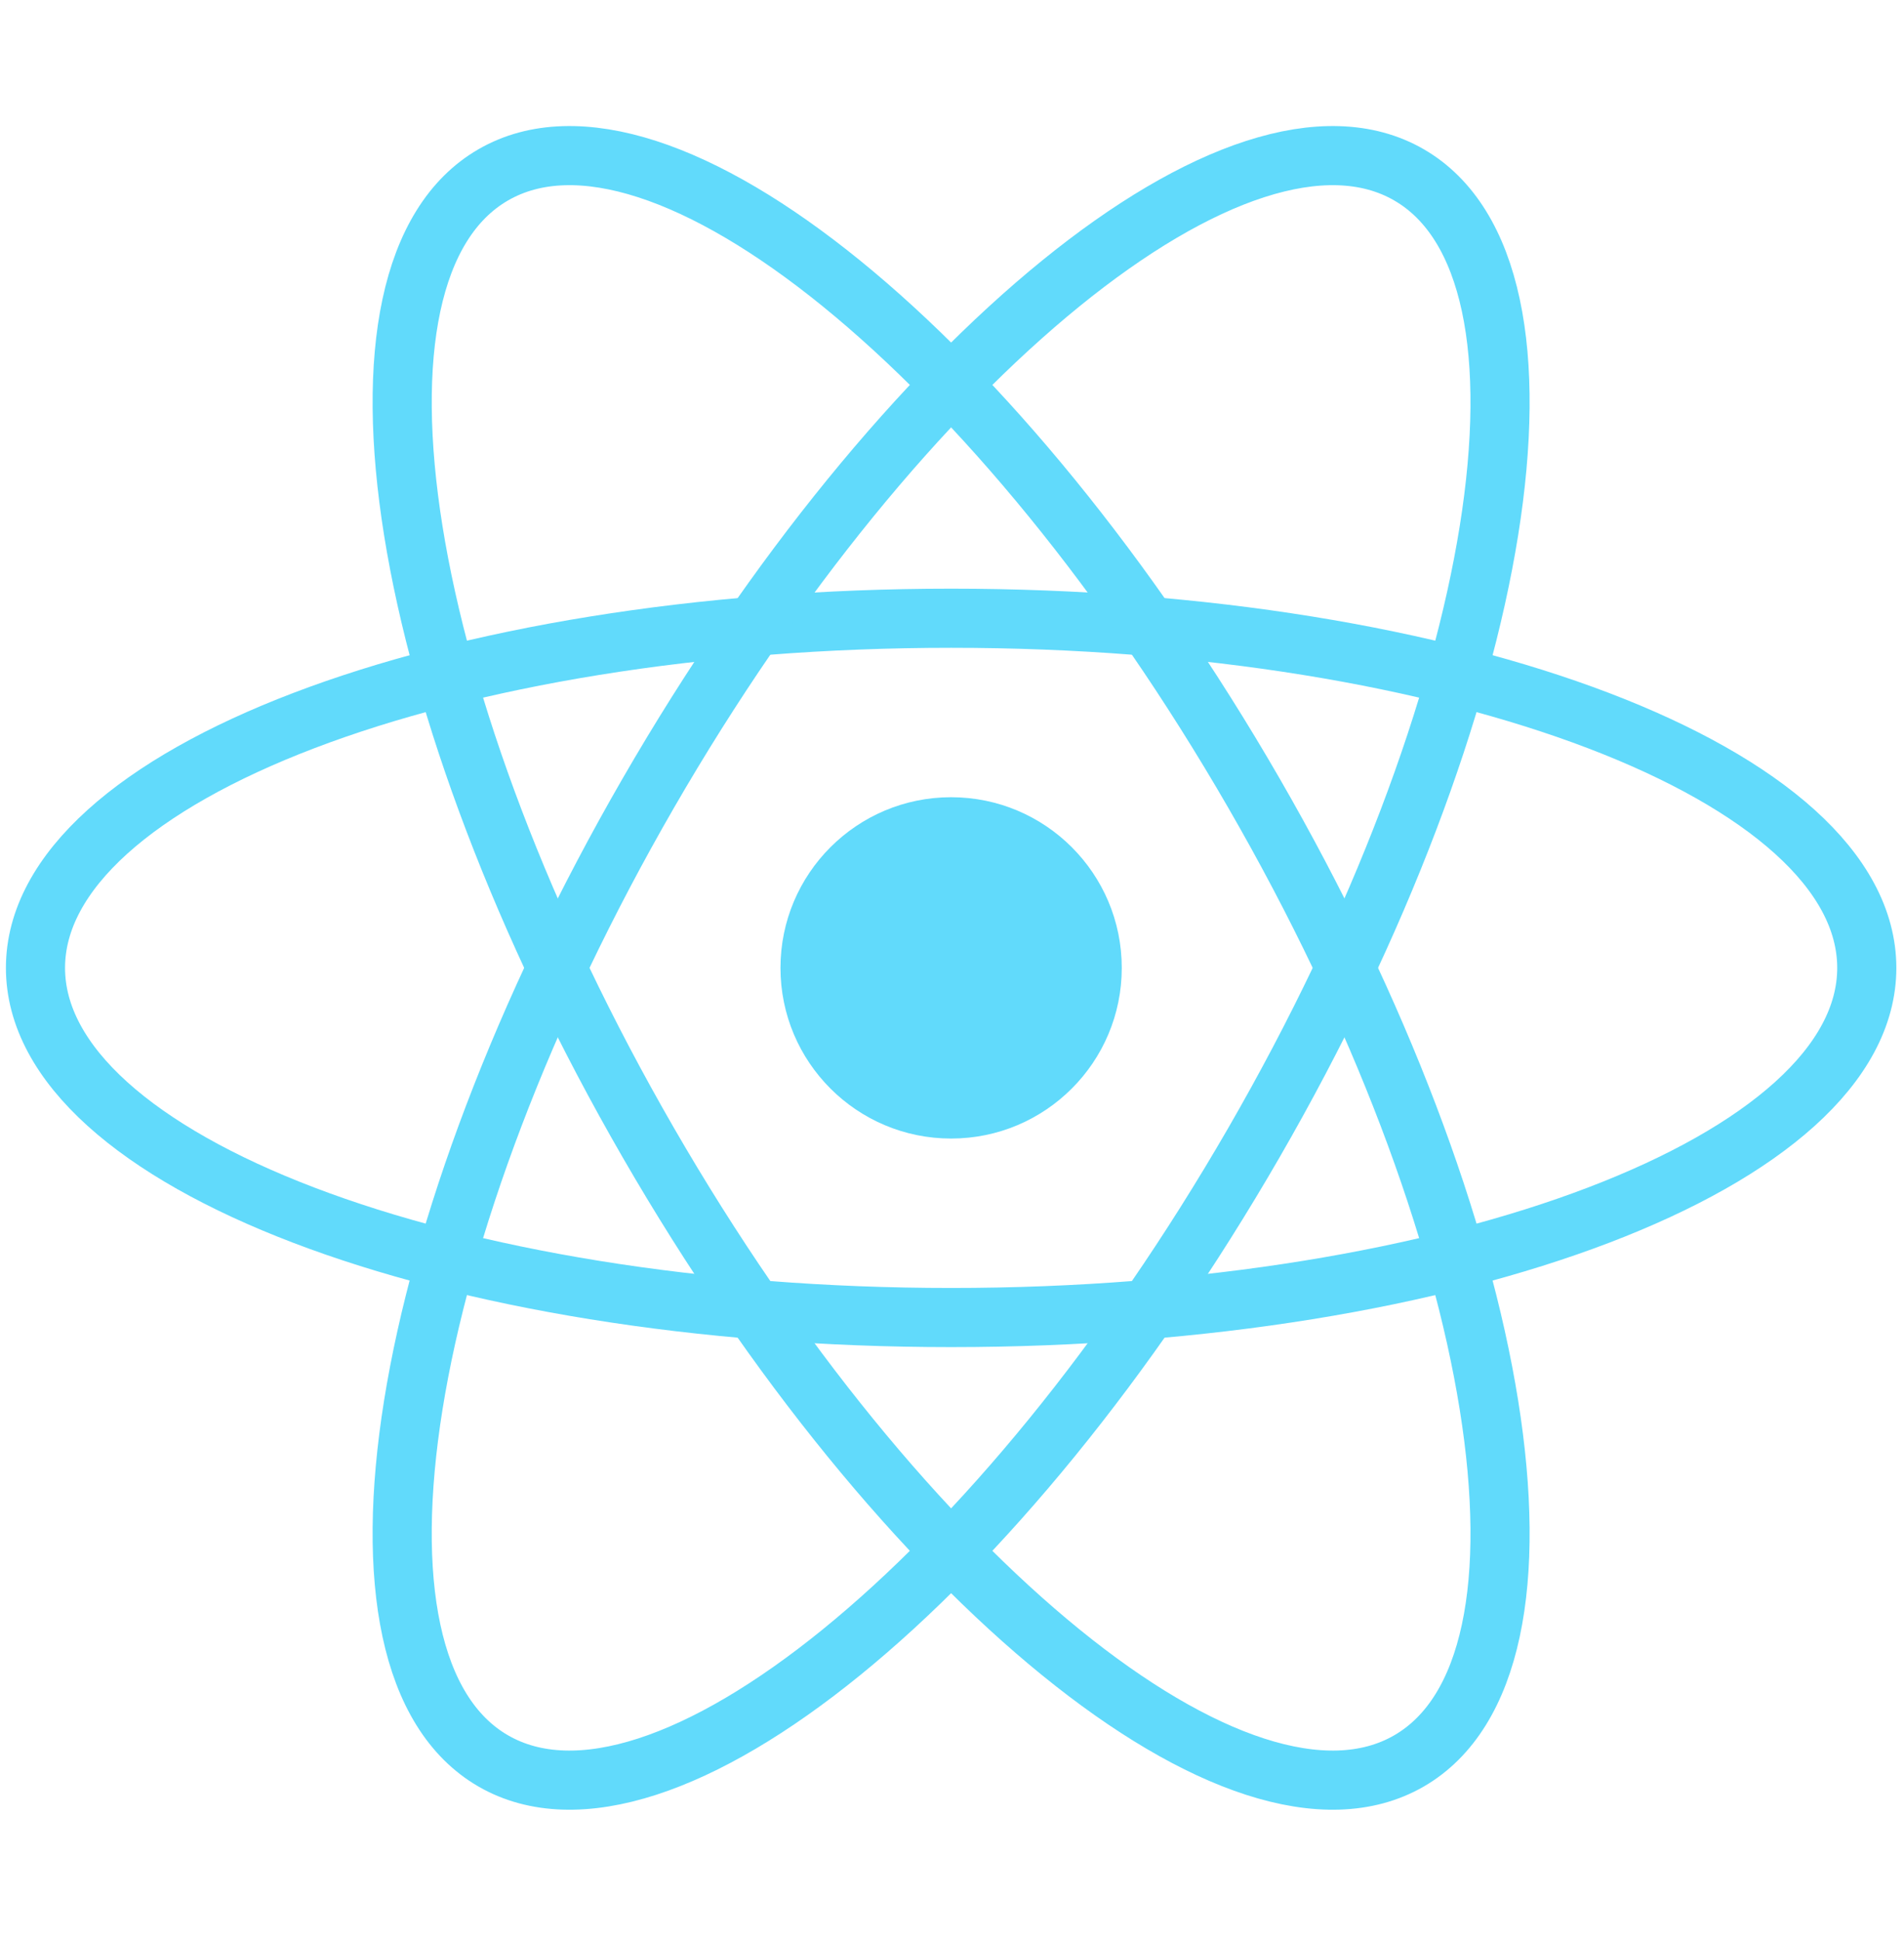 <svg width="161" height="164" viewBox="0 0 161 164" fill="none" xmlns="http://www.w3.org/2000/svg">
<path d="M80.426 96.264C88.395 96.264 94.855 89.804 94.855 81.835C94.855 73.865 88.395 67.405 80.426 67.405C72.456 67.405 65.996 73.865 65.996 81.835C65.996 89.804 72.456 96.264 80.426 96.264Z" fill="#61DAFB"/>
<path d="M80.426 111.398C123.188 111.398 157.853 98.162 157.853 81.835C157.853 65.508 123.188 52.272 80.426 52.272C37.665 52.272 3 65.508 3 81.835C3 98.162 37.665 111.398 80.426 111.398Z" stroke="#61DAFB" stroke-width="5"/>
<path d="M54.823 96.616C76.204 133.649 104.999 157.051 119.139 148.888C133.278 140.724 127.408 104.086 106.028 67.053C84.647 30.021 55.852 6.618 41.712 14.781C27.573 22.945 33.443 59.584 54.823 96.616Z" stroke="#61DAFB" stroke-width="5"/>
<path d="M54.823 67.053C33.442 104.086 27.572 140.724 41.712 148.888C55.851 157.051 84.646 133.648 106.027 96.616C127.408 59.584 133.278 22.945 119.138 14.781C104.998 6.618 76.204 30.021 54.823 67.053Z" stroke="#61DAFB" stroke-width="5"/>
</svg>

